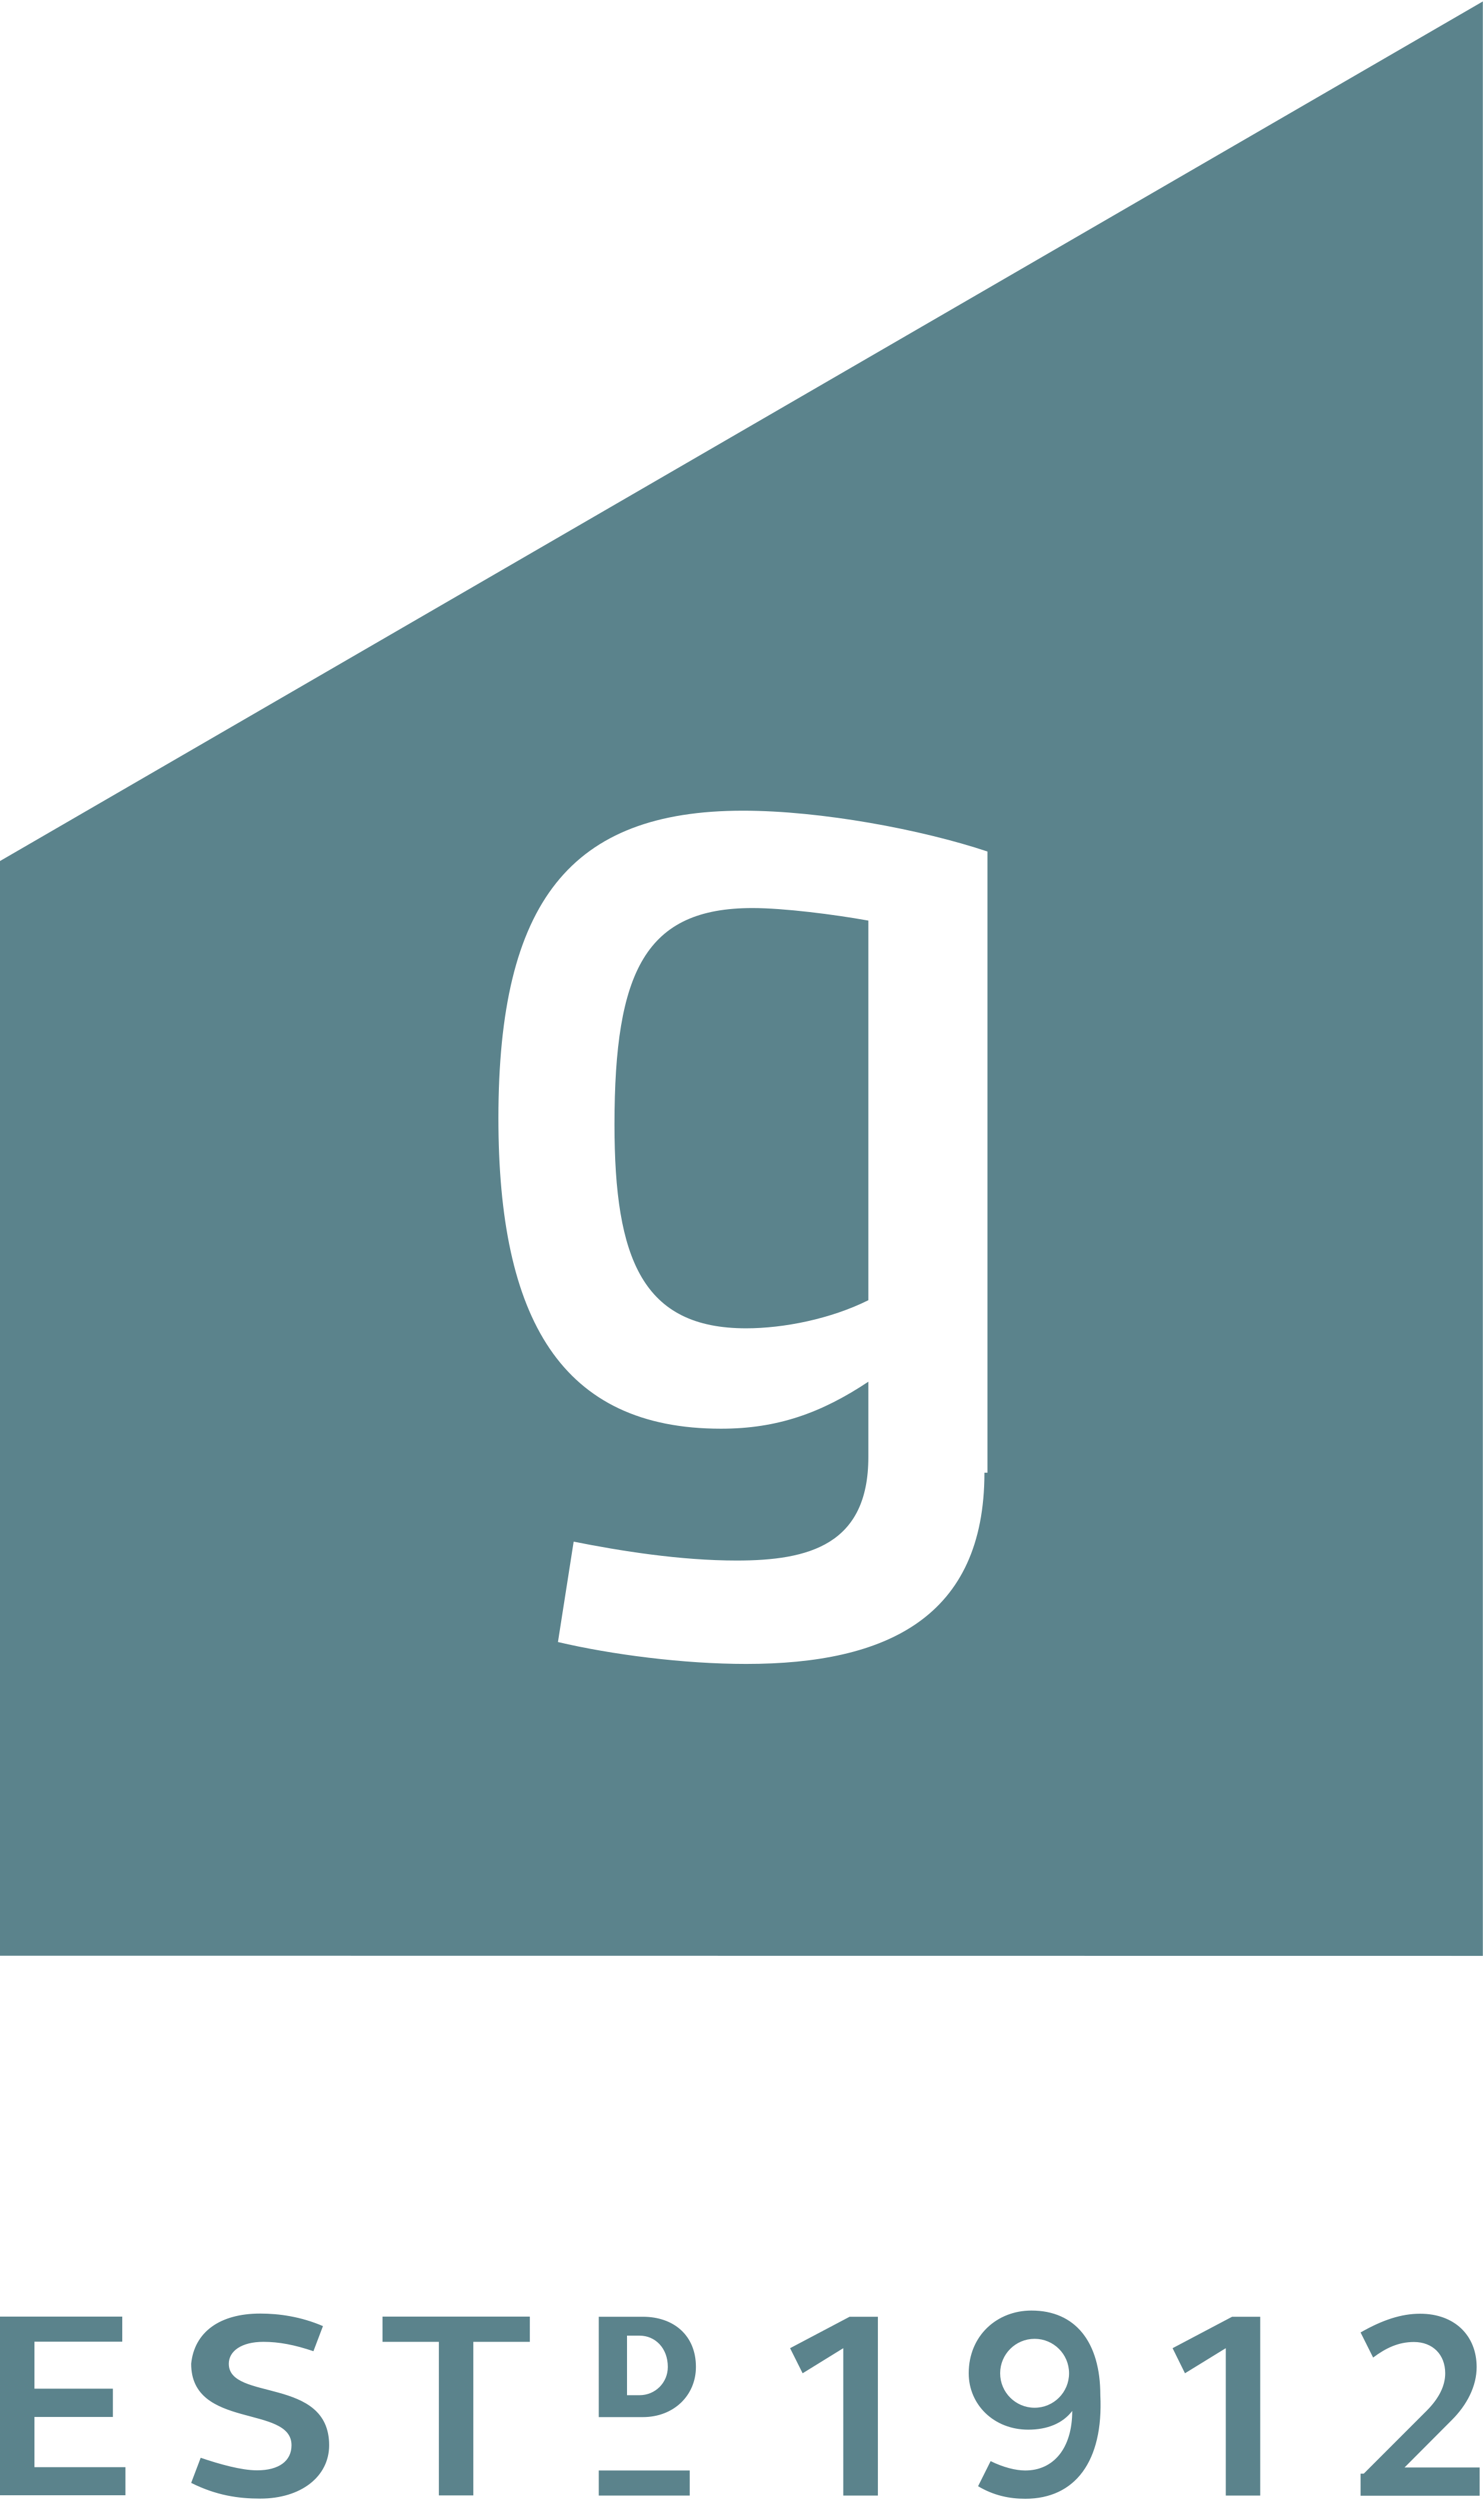 <svg version="1.2" xmlns="http://www.w3.org/2000/svg" viewBox="0 0 934 1574" width="934" height="1574">
	<title>grainger-logo-header-svg</title>
	<style>
		.s0 { fill: #5b838c } 
	</style>
	<g id="Layer">
		<path id="Layer" class="s0" d="m473.9 571.7c19.7 0 51.3 4 73 7.9v239c-23.7 11.8-53.3 17.7-77 17.7-65.1 0-82.9-43.4-82.9-128.3 0-96.8 19.7-136.3 86.9-136.3z"/>
		<path id="Layer" fill-rule="evenodd" class="s0" d="m933.9 0.9v1230.5l-933.9-0.1v-689.2zm-312 926.3v-391.1c-41.4-13.8-104.6-25.7-154-25.7-108.6 0-154 57.3-154 193.6 0 126.4 39.5 195.5 140.2 195.5 35.5 0 63.2-9.9 92.8-29.6v47.4c0 55.3-37.5 65.2-82.9 65.2-35.6 0-73.1-6-102.7-11.9l-9.9 63.2c33.6 7.9 79 13.8 118.5 13.8 88.9 0 150.1-29.6 150.1-120.4z"/>
		<path id="Layer" fill-rule="evenodd" class="s0" d="m0 1458.5h77v15.8h-55.3v29.6h49.4v17.8h-49.4v31.6h57.3v17.7h-79zm163.9-1.9c11.8 0 25.6 1.9 39.5 7.9l-6 15.8c-11.8-4-21.7-5.9-31.5-5.9-13.9 0-21.8 5.9-21.8 13.8 0 23.7 63.2 7.9 63.2 51.3 0 19.8-17.8 33.6-43.4 33.6-13.8 0-27.7-2-43.5-9.9l6-15.8c11.8 4 25.6 7.9 35.5 7.9 13.8 0 21.7-5.9 21.7-15.8 0-25.6-63.2-9.8-63.2-51.3 2-19.8 17.8-31.6 43.5-31.6zm112.5 17.8h-35.5v-15.9h92.8v15.9h-35.6v96.7h-21.7zm100.7-15.8h27.7c19.7 0 33.5 11.9 33.5 31.6 0 17.8-13.8 31.6-33.5 31.6h-27.7zm25.7 11.9h-7.9v37.5h7.9c9.9 0 17.8-7.9 17.8-17.8 0-11.8-7.9-19.7-17.8-19.7zm128.3 7.9l-25.6 15.8-7.9-15.8 37.5-19.8h17.8v112.6h-21.8zm114.6 94.8c-9.9 0-19.8-2-29.7-7.9l7.9-15.8c7.9 3.9 15.8 5.9 21.8 5.9 17.7 0 29.6-13.8 29.6-37.5-6 7.9-15.8 11.8-27.7 11.8-21.7 0-37.5-15.8-37.5-35.5 0-23.7 17.8-39.5 39.5-39.5 27.6 0 43.4 19.7 43.4 53.3 2 41.5-15.8 65.2-47.3 65.2zm27.6-79c0-12-9.7-21.7-21.7-21.7-12 0-21.7 9.7-21.7 21.7 0 12 9.7 21.7 21.7 21.7 12 0 21.7-9.7 21.7-21.7zm98.7-15.8l-25.7 15.8-7.8-15.8 37.5-19.8h17.7v112.6h-21.7zm86.9 79l39.5-39.5q11.8-11.8 11.8-23.7c0-11.8-7.9-19.7-19.7-19.7-9.9 0-17.8 3.9-25.7 9.8l-7.9-15.8c13.8-7.9 25.7-11.8 37.5-11.8 21.8 0 35.6 13.8 35.6 33.6 0 11.8-5.9 23.7-15.8 33.5l-29.6 29.7h47.3v17.8h-75v-13.9zm-481.8-2h57.3v15.8h-57.3z"/>
	</g>
</svg>